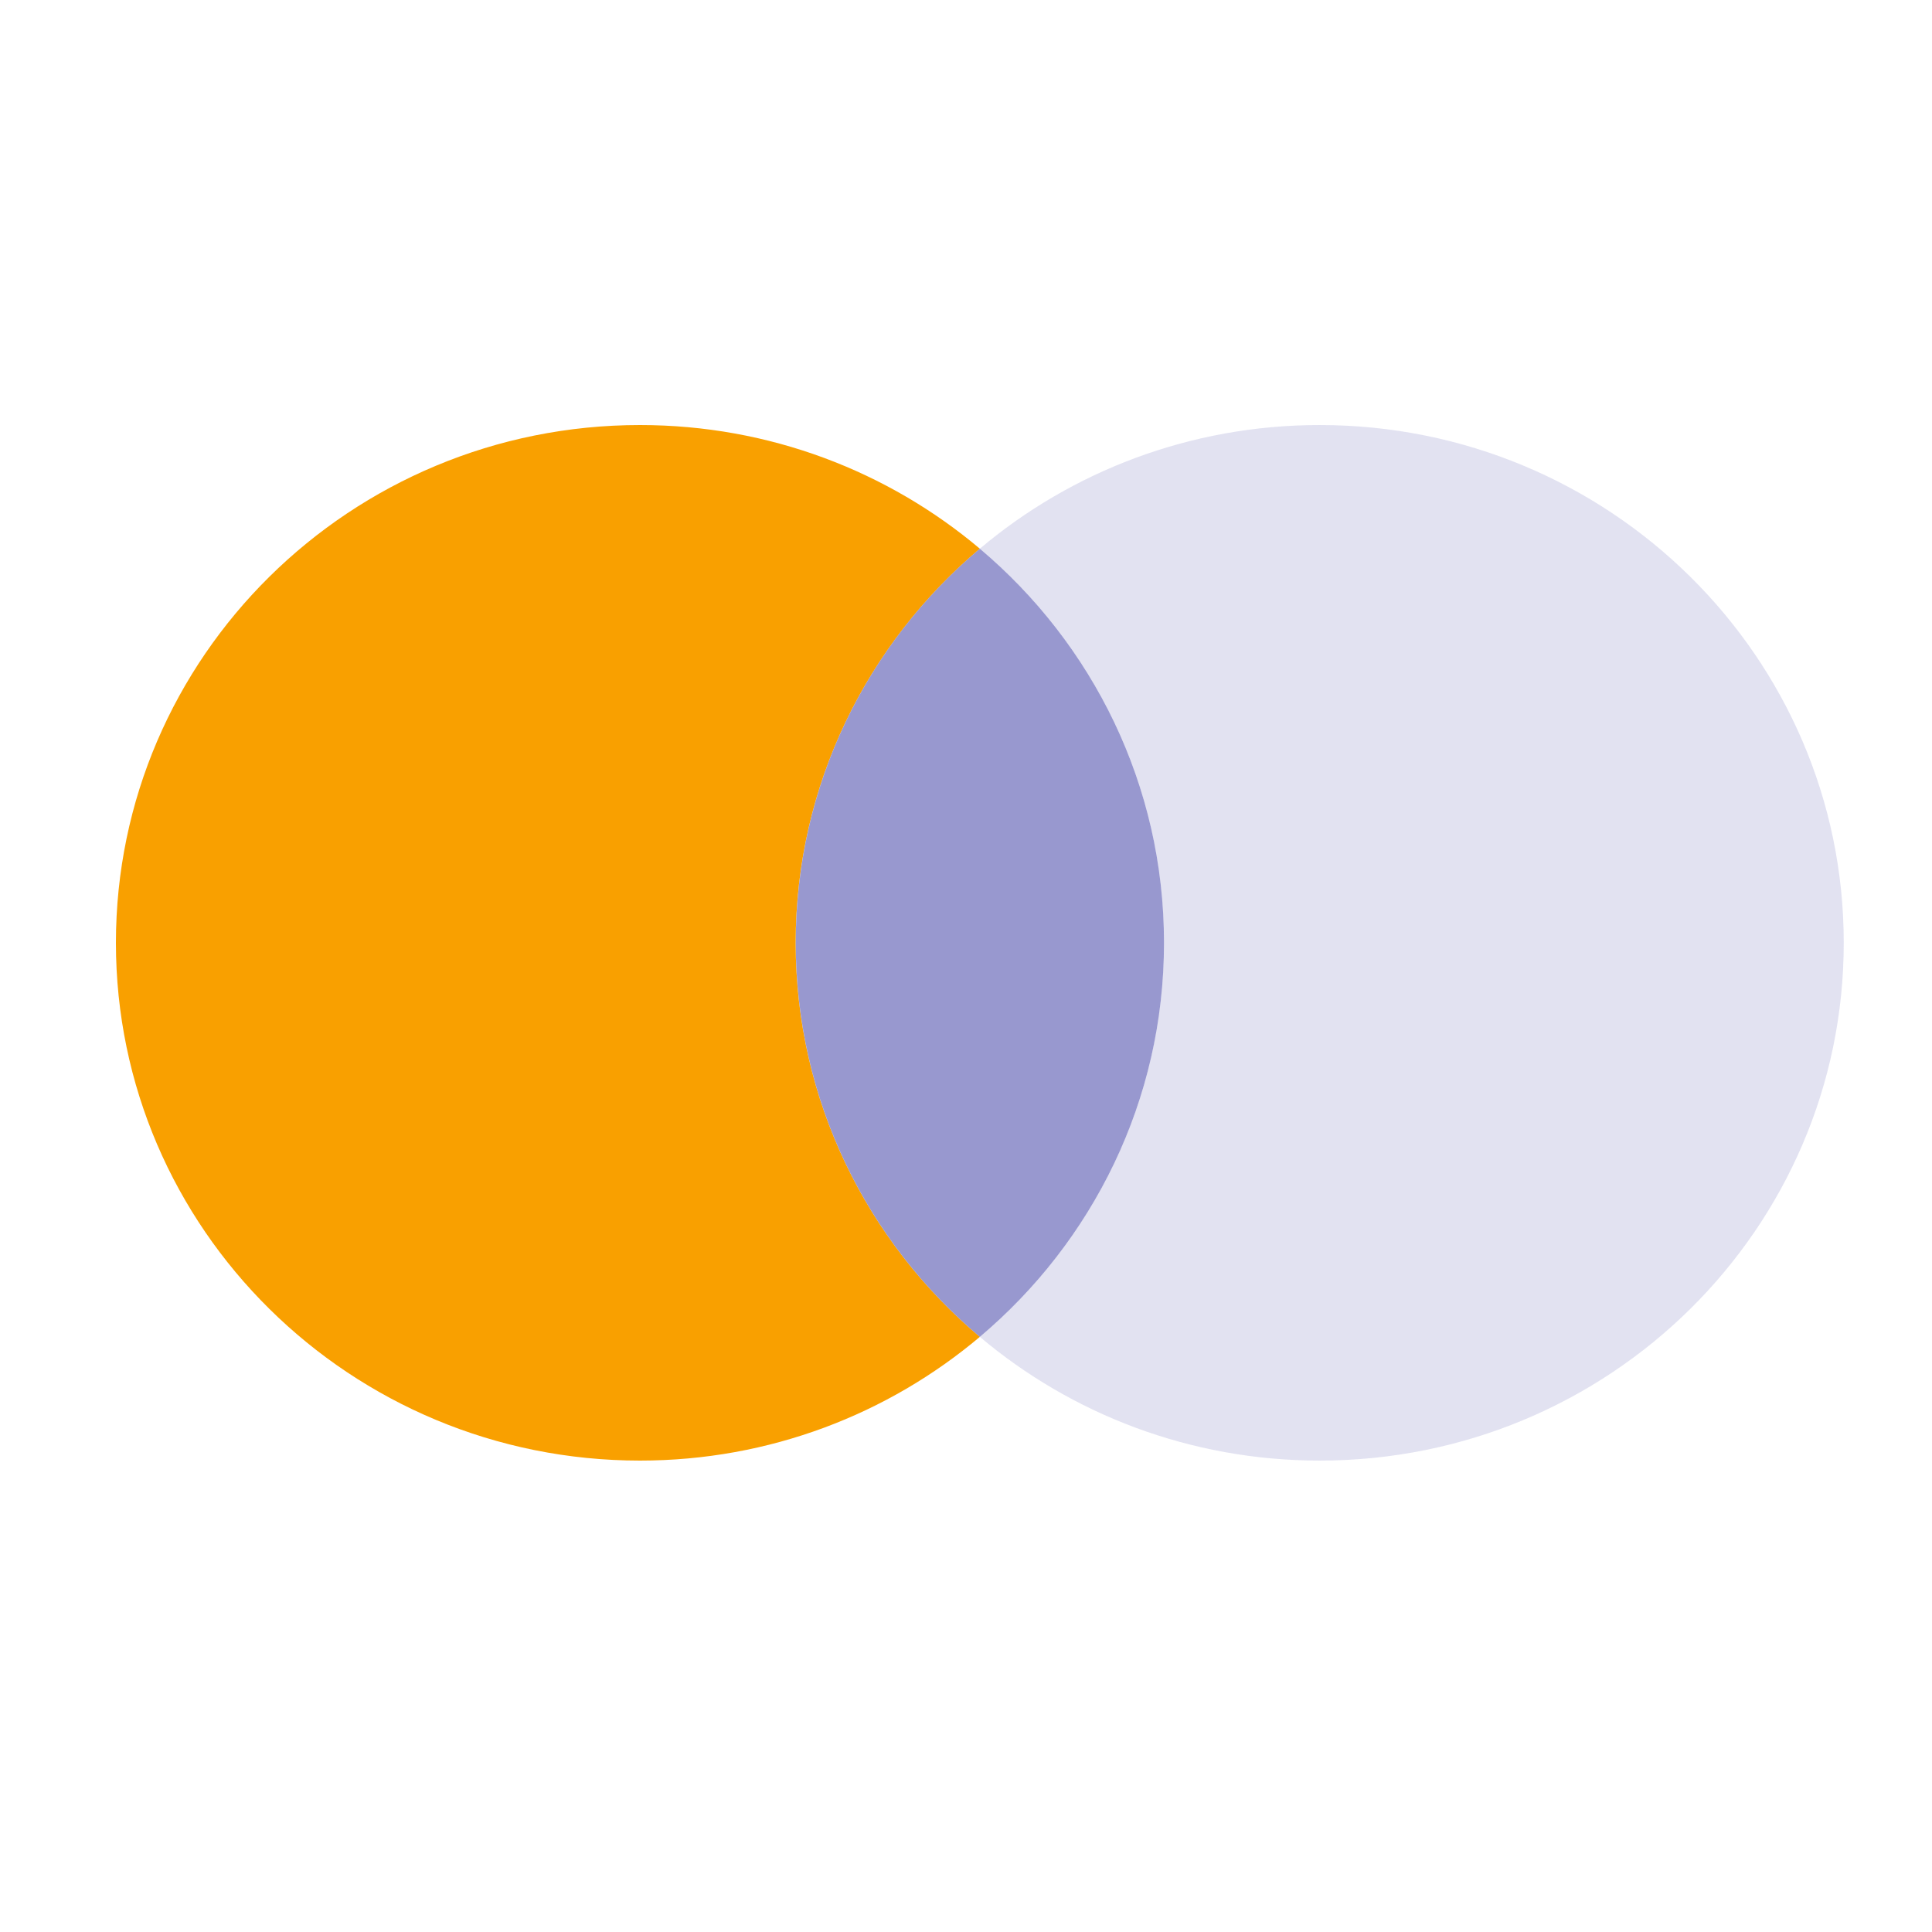 <svg width="25" height="25" viewBox="0 0 25 25" fill="none" xmlns="http://www.w3.org/2000/svg">
<g style="mix-blend-mode:multiply">
<path fillRule="evenodd" clipRule="evenodd" d="M12.679 17.299C11.221 16.071 10.296 14.242 10.296 12.2C10.296 10.158 11.221 8.329 12.679 7.1C11.495 6.102 9.959 5.5 8.281 5.5C4.536 5.5 1.5 8.5 1.5 12.2C1.5 15.9 4.536 18.9 8.281 18.9C9.959 18.9 11.495 18.297 12.679 17.299Z" fill="#F9A000"/>
</g>
<path opacity="0.7" fillRule="evenodd" clipRule="evenodd" d="M12.679 17.299C14.137 16.07 15.062 14.242 15.062 12.2C15.062 10.158 14.137 8.329 12.679 7.1C11.221 8.329 10.297 10.158 10.297 12.2C10.297 14.242 11.221 16.07 12.679 17.299Z" fill="#6D6DBB"/>
<g style="mix-blend-mode:multiply" opacity="0.2">
<path fillRule="evenodd" clipRule="evenodd" d="M12.679 17.299C14.137 16.071 15.061 14.242 15.061 12.2C15.061 10.158 14.137 8.329 12.679 7.1C13.863 6.102 15.399 5.5 17.077 5.5C20.822 5.5 23.858 8.5 23.858 12.2C23.858 15.9 20.822 18.9 17.077 18.9C15.399 18.9 13.863 18.297 12.679 17.299Z" fill="#6D6DBB"/>
</g>
</svg>
